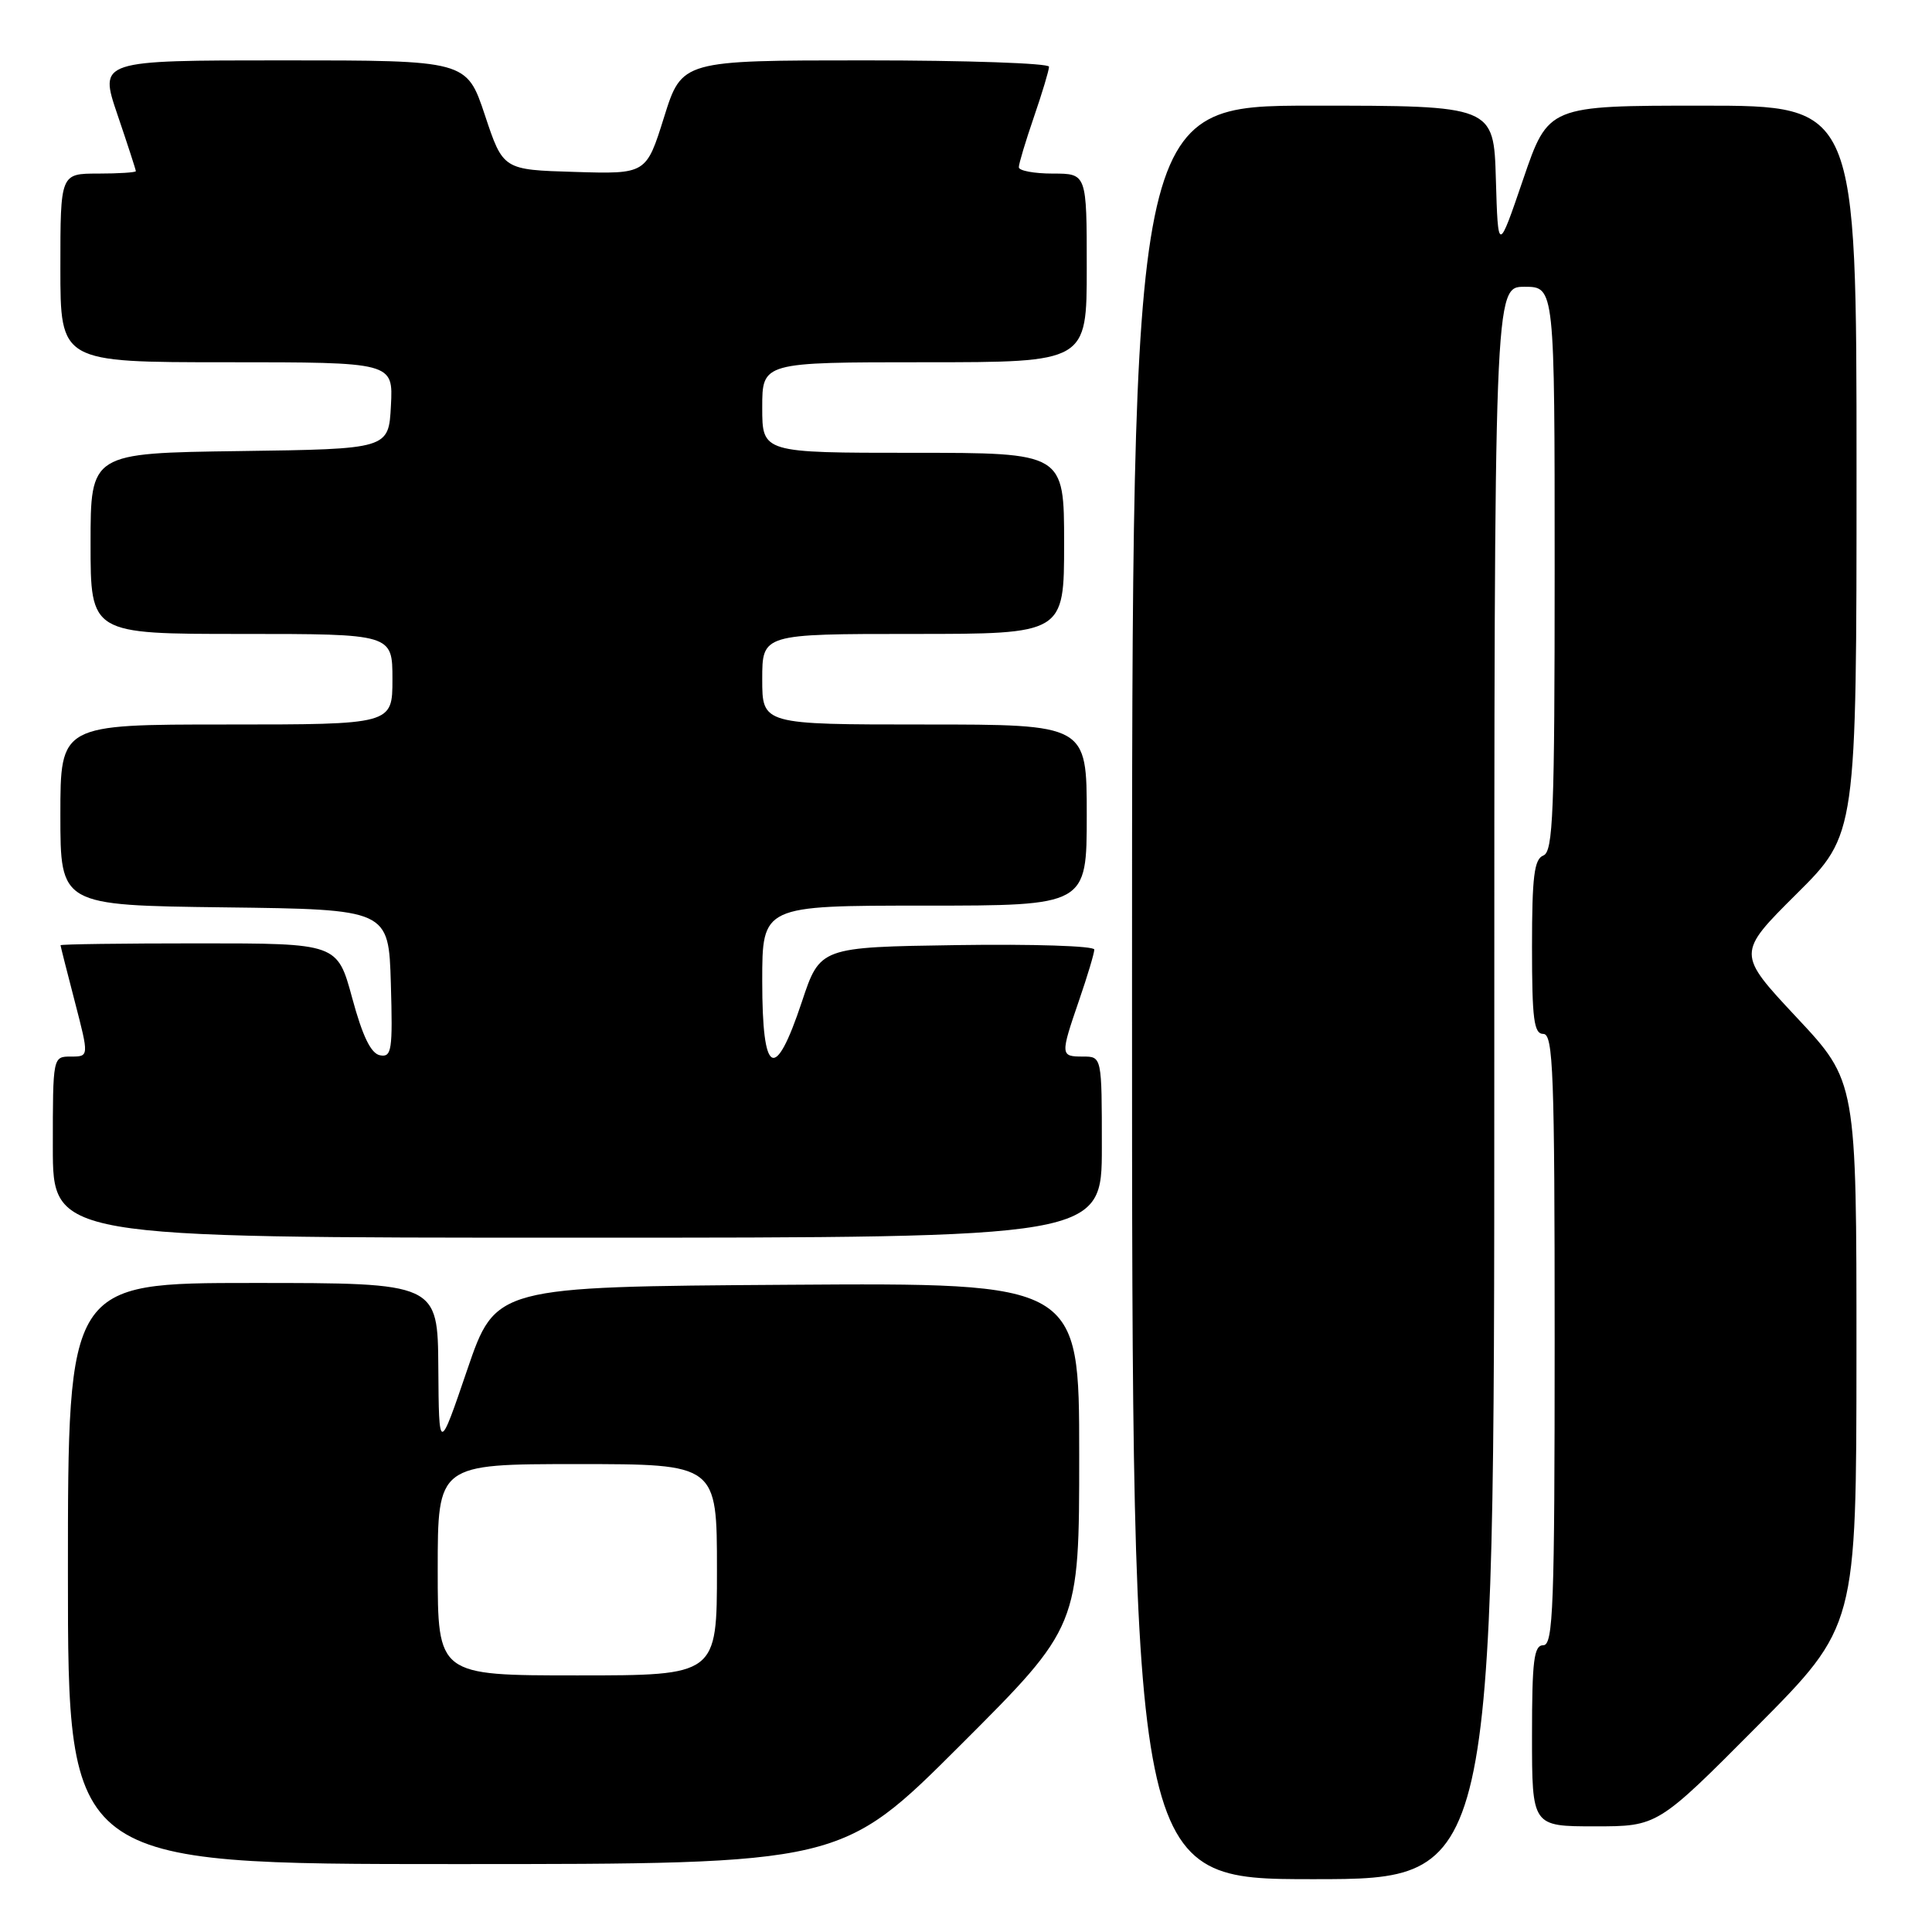 <?xml version="1.0" encoding="UTF-8" standalone="no"?>
<!DOCTYPE svg PUBLIC "-//W3C//DTD SVG 1.1//EN" "http://www.w3.org/Graphics/SVG/1.1/DTD/svg11.dtd" >
<svg xmlns="http://www.w3.org/2000/svg" xmlns:xlink="http://www.w3.org/1999/xlink" version="1.1" viewBox="0 0 256 256">
 <g >
 <path fill="currentColor"
d=" M 198.00 143.50 C 198.00 38.00 198.00 38.00 202.00 38.00 C 206.00 38.00 206.00 38.00 206.00 75.39 C 206.00 107.71 205.80 112.86 204.50 113.36 C 203.29 113.83 203.00 116.14 203.00 125.47 C 203.00 135.05 203.25 137.00 204.50 137.00 C 205.81 137.00 206.00 142.17 206.00 177.50 C 206.00 212.83 205.81 218.00 204.50 218.00 C 203.25 218.00 203.00 220.00 203.00 230.00 C 203.00 242.00 203.00 242.00 211.33 242.00 C 219.65 242.00 219.65 242.00 232.82 228.75 C 245.98 215.50 245.98 215.50 245.99 179.40 C 246.00 143.29 246.00 143.29 238.06 134.81 C 230.13 126.33 230.13 126.33 238.06 118.44 C 246.00 110.55 246.00 110.55 246.00 62.27 C 246.00 14.00 246.00 14.00 225.58 14.00 C 205.16 14.00 205.16 14.00 201.83 23.75 C 198.50 33.50 198.50 33.50 198.21 23.75 C 197.93 14.00 197.93 14.00 173.96 14.00 C 150.00 14.00 150.00 14.00 150.00 131.50 C 150.00 249.00 150.00 249.00 174.00 249.00 C 198.00 249.00 198.00 249.00 198.00 143.50 Z  M 127.24 231.26 C 143.00 215.52 143.00 215.52 143.00 192.75 C 143.00 169.98 143.00 169.98 104.33 170.24 C 65.67 170.50 65.67 170.50 61.91 181.50 C 58.16 192.50 58.16 192.50 58.08 181.25 C 58.00 170.00 58.00 170.00 33.50 170.00 C 9.00 170.00 9.00 170.00 9.00 208.50 C 9.00 247.00 9.00 247.00 60.24 247.00 C 111.48 247.00 111.48 247.00 127.24 231.26 Z  M 146.00 152.00 C 146.00 140.00 146.00 140.00 143.50 140.00 C 140.49 140.00 140.48 139.84 143.00 132.50 C 144.10 129.30 145.00 126.30 145.00 125.82 C 145.00 125.34 136.82 125.08 126.83 125.23 C 108.66 125.50 108.66 125.50 106.25 132.75 C 102.68 143.47 101.00 142.60 101.00 130.00 C 101.00 120.00 101.00 120.00 122.50 120.00 C 144.00 120.00 144.00 120.00 144.00 108.00 C 144.00 96.00 144.00 96.00 122.50 96.00 C 101.00 96.00 101.00 96.00 101.00 90.00 C 101.00 84.00 101.00 84.00 121.00 84.00 C 141.00 84.00 141.00 84.00 141.00 72.00 C 141.00 60.00 141.00 60.00 121.00 60.00 C 101.00 60.00 101.00 60.00 101.00 54.00 C 101.00 48.00 101.00 48.00 122.50 48.00 C 144.00 48.00 144.00 48.00 144.00 35.50 C 144.00 23.00 144.00 23.00 139.50 23.00 C 137.03 23.00 135.00 22.62 135.00 22.16 C 135.00 21.69 135.90 18.70 137.00 15.50 C 138.10 12.30 139.00 9.31 139.00 8.84 C 139.00 8.38 128.05 8.00 114.68 8.00 C 90.35 8.00 90.35 8.00 87.99 15.53 C 85.63 23.07 85.63 23.07 76.14 22.78 C 66.66 22.50 66.66 22.50 64.25 15.25 C 61.83 8.00 61.83 8.00 37.48 8.00 C 13.12 8.00 13.12 8.00 15.56 15.18 C 16.90 19.12 18.00 22.50 18.00 22.68 C 18.00 22.85 15.75 23.00 13.00 23.00 C 8.00 23.00 8.00 23.00 8.00 35.50 C 8.00 48.00 8.00 48.00 30.05 48.00 C 52.10 48.00 52.10 48.00 51.80 53.75 C 51.50 59.50 51.50 59.50 31.75 59.77 C 12.00 60.04 12.00 60.04 12.00 72.02 C 12.00 84.00 12.00 84.00 32.00 84.00 C 52.00 84.00 52.00 84.00 52.00 90.00 C 52.00 96.00 52.00 96.00 30.00 96.00 C 8.00 96.00 8.00 96.00 8.00 107.98 C 8.00 119.96 8.00 119.96 29.75 120.23 C 51.50 120.50 51.50 120.50 51.79 130.33 C 52.05 139.18 51.90 140.13 50.35 139.83 C 49.15 139.60 48.04 137.31 46.67 132.25 C 44.70 125.00 44.70 125.00 26.35 125.00 C 16.26 125.00 8.01 125.11 8.02 125.25 C 8.03 125.39 8.88 128.76 9.92 132.75 C 11.80 140.00 11.80 140.00 9.40 140.00 C 7.00 140.00 7.00 140.00 7.00 152.00 C 7.00 164.00 7.00 164.00 76.50 164.00 C 146.00 164.00 146.00 164.00 146.00 152.00 Z  M 58.00 208.00 C 58.00 194.00 58.00 194.00 76.50 194.00 C 95.00 194.00 95.00 194.00 95.00 208.00 C 95.00 222.00 95.00 222.00 76.50 222.00 C 58.00 222.00 58.00 222.00 58.00 208.00 Z "/>
</g>
</svg>